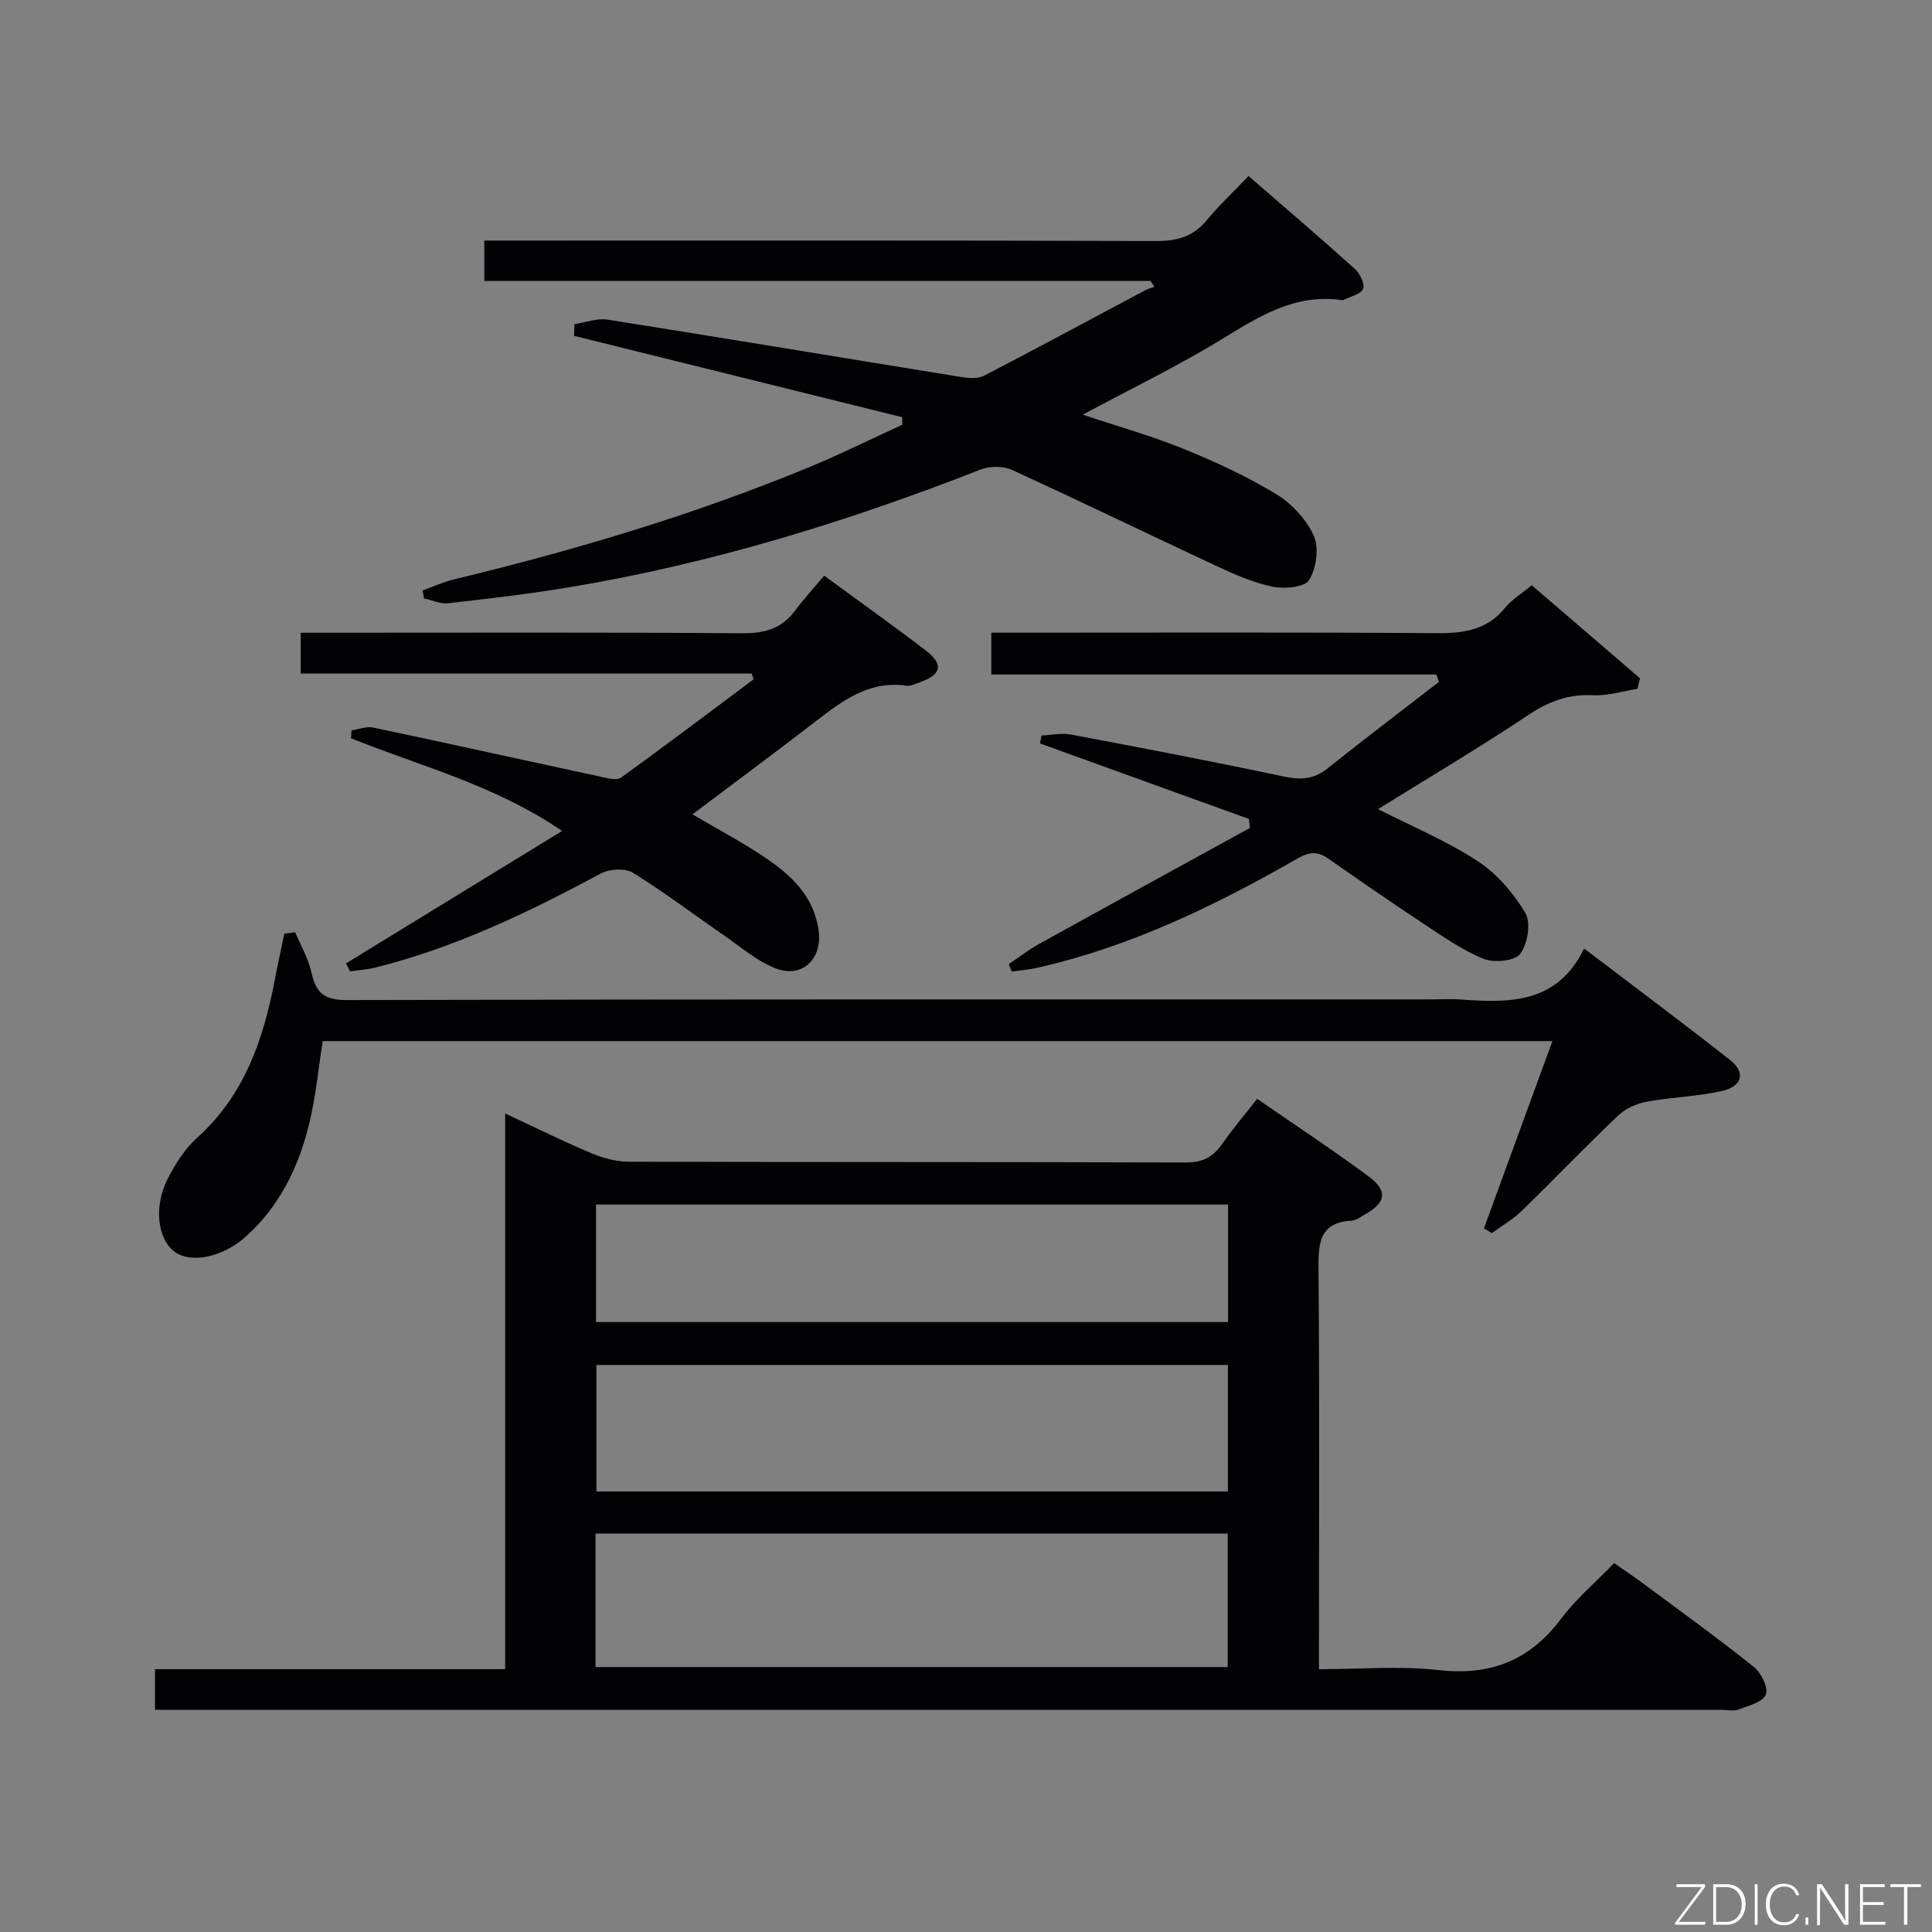 <svg enable-background="new 0 0 400 400" viewBox="0 0 400 400" xmlns="http://www.w3.org/2000/svg"><rect x="0" y="0" width="400" height="400" fill="#808080" stroke="none"/><path d="m32.09 354c0-2.97 0-5.38 0-8.42h72.5c0-38.49 0-76.36 0-115.04 6.49 3.02 12.11 5.81 17.89 8.24 2.38 1 5.08 1.73 7.64 1.74 38.48.11 76.96.03 115.44.16 3.44.01 5.58-1.14 7.46-3.82 2.18-3.11 4.65-6.02 7.26-9.36 7.91 5.47 15.66 10.57 23.1 16.08 4.03 2.98 3.56 5.44-.83 7.88-.87.48-1.76 1.22-2.68 1.27-6.57.35-6.94 4.45-6.89 9.81.23 25.65.1 51.31.1 76.96v6.09c8.51 0 16.71-.73 24.72.18 10.78 1.23 18.92-1.97 25.41-10.63 3.07-4.09 7.08-7.49 10.98-11.52 2.13 1.49 4 2.74 5.81 4.08 7.75 5.75 15.58 11.4 23.12 17.42 1.52 1.21 3.05 4.34 2.48 5.73-.64 1.56-3.59 2.3-5.66 3.08-1.02.39-2.31.07-3.47.07-106.12 0-212.23 0-318.35 0-1.96 0-3.91 0-6.03 0zm91.21-8.85h130.88c0-9.52 0-18.6 0-27.65-43.83 0-87.24 0-130.88 0zm130.92-36.36c0-9.06 0-17.63 0-26.19-43.88 0-87.39 0-130.74 0v26.19zm.04-59.4c-43.87 0-87.41 0-130.86 0v24.33h130.86c0-8.13 0-16.05 0-24.33z" fill="#010103"/><path d="m258.5 36.44c7.71 6.7 14.91 12.84 21.95 19.18 1.07.97 2.16 3.12 1.77 4.17-.42 1.11-2.6 1.57-4.02 2.29-.14.07-.33.07-.49.04-9.39-1.31-16.72 3.17-24.32 7.85-9.3 5.72-19.2 10.49-29.22 15.88 7.12 2.38 14.12 4.35 20.82 7.06 6.59 2.67 13.12 5.69 19.18 9.36 3.24 1.96 6.3 5.24 7.83 8.64 1.13 2.52.54 6.73-.95 9.17-.92 1.51-5.12 1.89-7.56 1.39-4-.82-7.88-2.54-11.62-4.28-14.15-6.59-28.18-13.42-42.38-19.91-1.83-.83-4.61-.8-6.51-.05-27.58 10.8-55.75 19.47-85.01 24.34-8.35 1.39-16.77 2.37-25.18 3.33-1.61.18-3.34-.65-5.01-1.01-.09-.55-.18-1.1-.27-1.65 2.14-.77 4.23-1.74 6.43-2.27 25.2-6.08 49.98-13.46 73.95-23.4 6.4-2.65 12.62-5.75 18.92-8.64-.01-.52-.02-1.03-.02-1.55-22.64-5.62-45.29-11.24-67.93-16.85.02-.81.05-1.61.07-2.42 2.3-.34 4.7-1.28 6.89-.93 24.42 3.86 48.81 7.94 73.22 11.88 1.53.25 3.43.39 4.71-.28 11.2-5.8 22.29-11.8 33.42-17.72.57-.3 1.22-.45 1.83-.67-.26-.41-.52-.82-.78-1.23-45.87 0-91.74 0-137.95 0 0-2.83 0-5.23 0-8.35h5.76c44.48 0 88.96-.06 133.45.09 4.33.01 7.61-.96 10.39-4.34 2.53-3.06 5.46-5.8 8.63-9.12z" fill="#010103"/><path d="m61.12 193.03c1.16 2.78 2.75 5.47 3.38 8.37.91 4.25 2.75 5.67 7.34 5.65 74.63-.18 149.25-.13 223.88-.13 2.33 0 4.68-.15 6.99.03 10.07.75 19.81.72 25.26-10.58 10.53 8.02 20.49 15.44 30.26 23.12 3.2 2.51 2.52 5.42-1.65 6.37-5.14 1.17-10.51 1.28-15.7 2.25-2.1.39-4.39 1.44-5.92 2.9-6.75 6.43-13.2 13.18-19.89 19.68-1.83 1.78-4.12 3.09-6.2 4.61-.54-.33-1.08-.67-1.63-1 4.66-12.75 9.32-25.49 14.17-38.75-85.27 0-169.92 0-254.59 0-.9 5.68-1.44 11.44-2.78 17-2.17 9.02-6.14 17.2-13.21 23.53-4.67 4.18-11.17 5.54-14.58 3.15-3.61-2.53-4.51-9.33-1.53-15.17 1.56-3.06 3.52-6.19 6.04-8.45 9.87-8.85 13.8-20.45 16.16-32.9.6-3.15 1.3-6.28 1.95-9.42.75-.09 1.5-.18 2.25-.26z" fill="#010103"/><path d="m170.64 119.19c7.64 5.6 14.42 10.42 21.01 15.47 3.76 2.88 3.29 5-1.13 6.57-.93.33-1.96.87-2.86.74-7.72-1.11-13.25 3.11-18.84 7.42-8.28 6.38-16.68 12.6-25.45 19.21 5.39 3.18 10.36 5.8 14.99 8.92 5.45 3.67 10.16 8 11.13 15.17.78 5.75-3.31 9.92-8.84 7.82-3.91-1.48-7.27-4.46-10.8-6.88-6.28-4.32-12.35-8.95-18.83-12.94-1.61-.99-4.85-.79-6.64.17-14.97 8.03-30.2 15.38-46.79 19.49-1.67.41-3.42.51-5.13.75-.27-.55-.54-1.1-.81-1.65 14.71-9.01 29.42-18.03 44.73-27.41-13.87-9.48-29.24-13.37-43.71-19.19.03-.54.06-1.09.1-1.63 1.5-.22 3.09-.89 4.49-.59 15.73 3.32 31.43 6.81 47.15 10.19 1.36.29 3.26.83 4.15.19 9.25-6.67 18.34-13.55 27.47-20.37-.14-.4-.28-.8-.42-1.2-31.04 0-62.08 0-93.35 0 0-3.06 0-5.48 0-8.44h5.51c28.67 0 57.33-.11 86 .11 4.57.03 8.03-.98 10.79-4.62 1.88-2.51 4.01-4.85 6.08-7.3z" fill="#010103"/><path d="m208.86 199.61c2.11-1.41 4.12-2.99 6.34-4.21 14.5-8.04 29.05-16 43.58-23.98-.07-.62-.13-1.24-.2-1.86-14.42-5.21-28.85-10.43-43.27-15.64.11-.55.22-1.1.33-1.64 2.02-.09 4.1-.57 6.03-.21 14.66 2.76 29.32 5.56 43.92 8.66 3.5.74 6.29.73 9.2-1.59 7.63-6.1 15.42-12 23.15-17.98-.2-.5-.39-1-.59-1.51-30.61 0-61.21 0-92.11 0 0-3.16 0-5.58 0-8.66h5.3c28.99 0 57.98-.11 86.96.1 5.63.04 10.43-.68 14.17-5.31 1.32-1.64 3.26-2.79 5.46-4.61 7.5 6.45 14.96 12.85 22.41 19.26-.17.73-.35 1.45-.52 2.18-3.06.48-6.15 1.49-9.18 1.33-5.08-.26-9.17 1.26-13.39 4.08-10.07 6.72-20.51 12.9-31.14 19.5 7 3.57 14.17 6.55 20.57 10.73 4 2.61 7.46 6.63 9.92 10.76 1.21 2.04.49 6.44-1.06 8.49-1.13 1.49-5.46 1.89-7.63 1-4.53-1.87-8.66-4.8-12.8-7.53-6.52-4.3-12.93-8.76-19.34-13.23-2.15-1.5-3.83-1.42-6.25-.04-17.04 9.76-34.63 18.3-53.95 22.67-1.73.39-3.53.53-5.29.78-.2-.5-.41-1.02-.62-1.54z" fill="#010103"/><g fill="#fbfcfa"><path d="m346.9 398 5.4-7.3h-5.2v-.6h5.9v.6l-5.4 7.2h5.5l-.1.6h-6.2v-.5z"/><path d="m354.7 390.1h2.8c2.3 0 3.9 1.6 3.9 4.1s-1.6 4.3-3.9 4.3h-2.8zm.6 7.8h2c2.2 0 3.3-1.6 3.3-3.6 0-1.8-1-3.6-3.3-3.6h-2z"/><path d="m363.9 390.1v8.4h-.6v-8.4h1.6z"/><path d="m372.5 396.3c-.4 1.3-1.4 2.3-3.2 2.3-2.4 0-3.7-1.9-3.7-4.3 0-2.3 1.2-4.3 3.7-4.3 1.8 0 2.9 1 3.2 2.4h-.6c-.4-1.1-1.1-1.8-2.5-1.8-2.1 0-3 1.9-3 3.7s.9 3.7 3 3.7c1.4 0 2.1-.7 2.5-1.7z"/><path d="m373.8 398.5v-1.5h.6v1.5z"/><path d="m376.2 398.5v-8.4h1c1.3 2 4.4 6.7 4.9 7.6-.1-1.2-.1-2.4-.1-3.8v-3.8h.7v8.4h-.9c-1.2-1.9-4.4-6.8-5-7.7.1 1.1 0 2.3 0 3.9v3.9h-.6z"/><path d="m390 394.4h-4.3v3.5h4.7l-.1.6h-5.2v-8.4h5.1v.6h-4.5v3.1h4.3z"/><path d="m394.2 390.7h-2.8v-.6h6.3v.6h-2.8v7.8h-.7z"/></g></svg>
